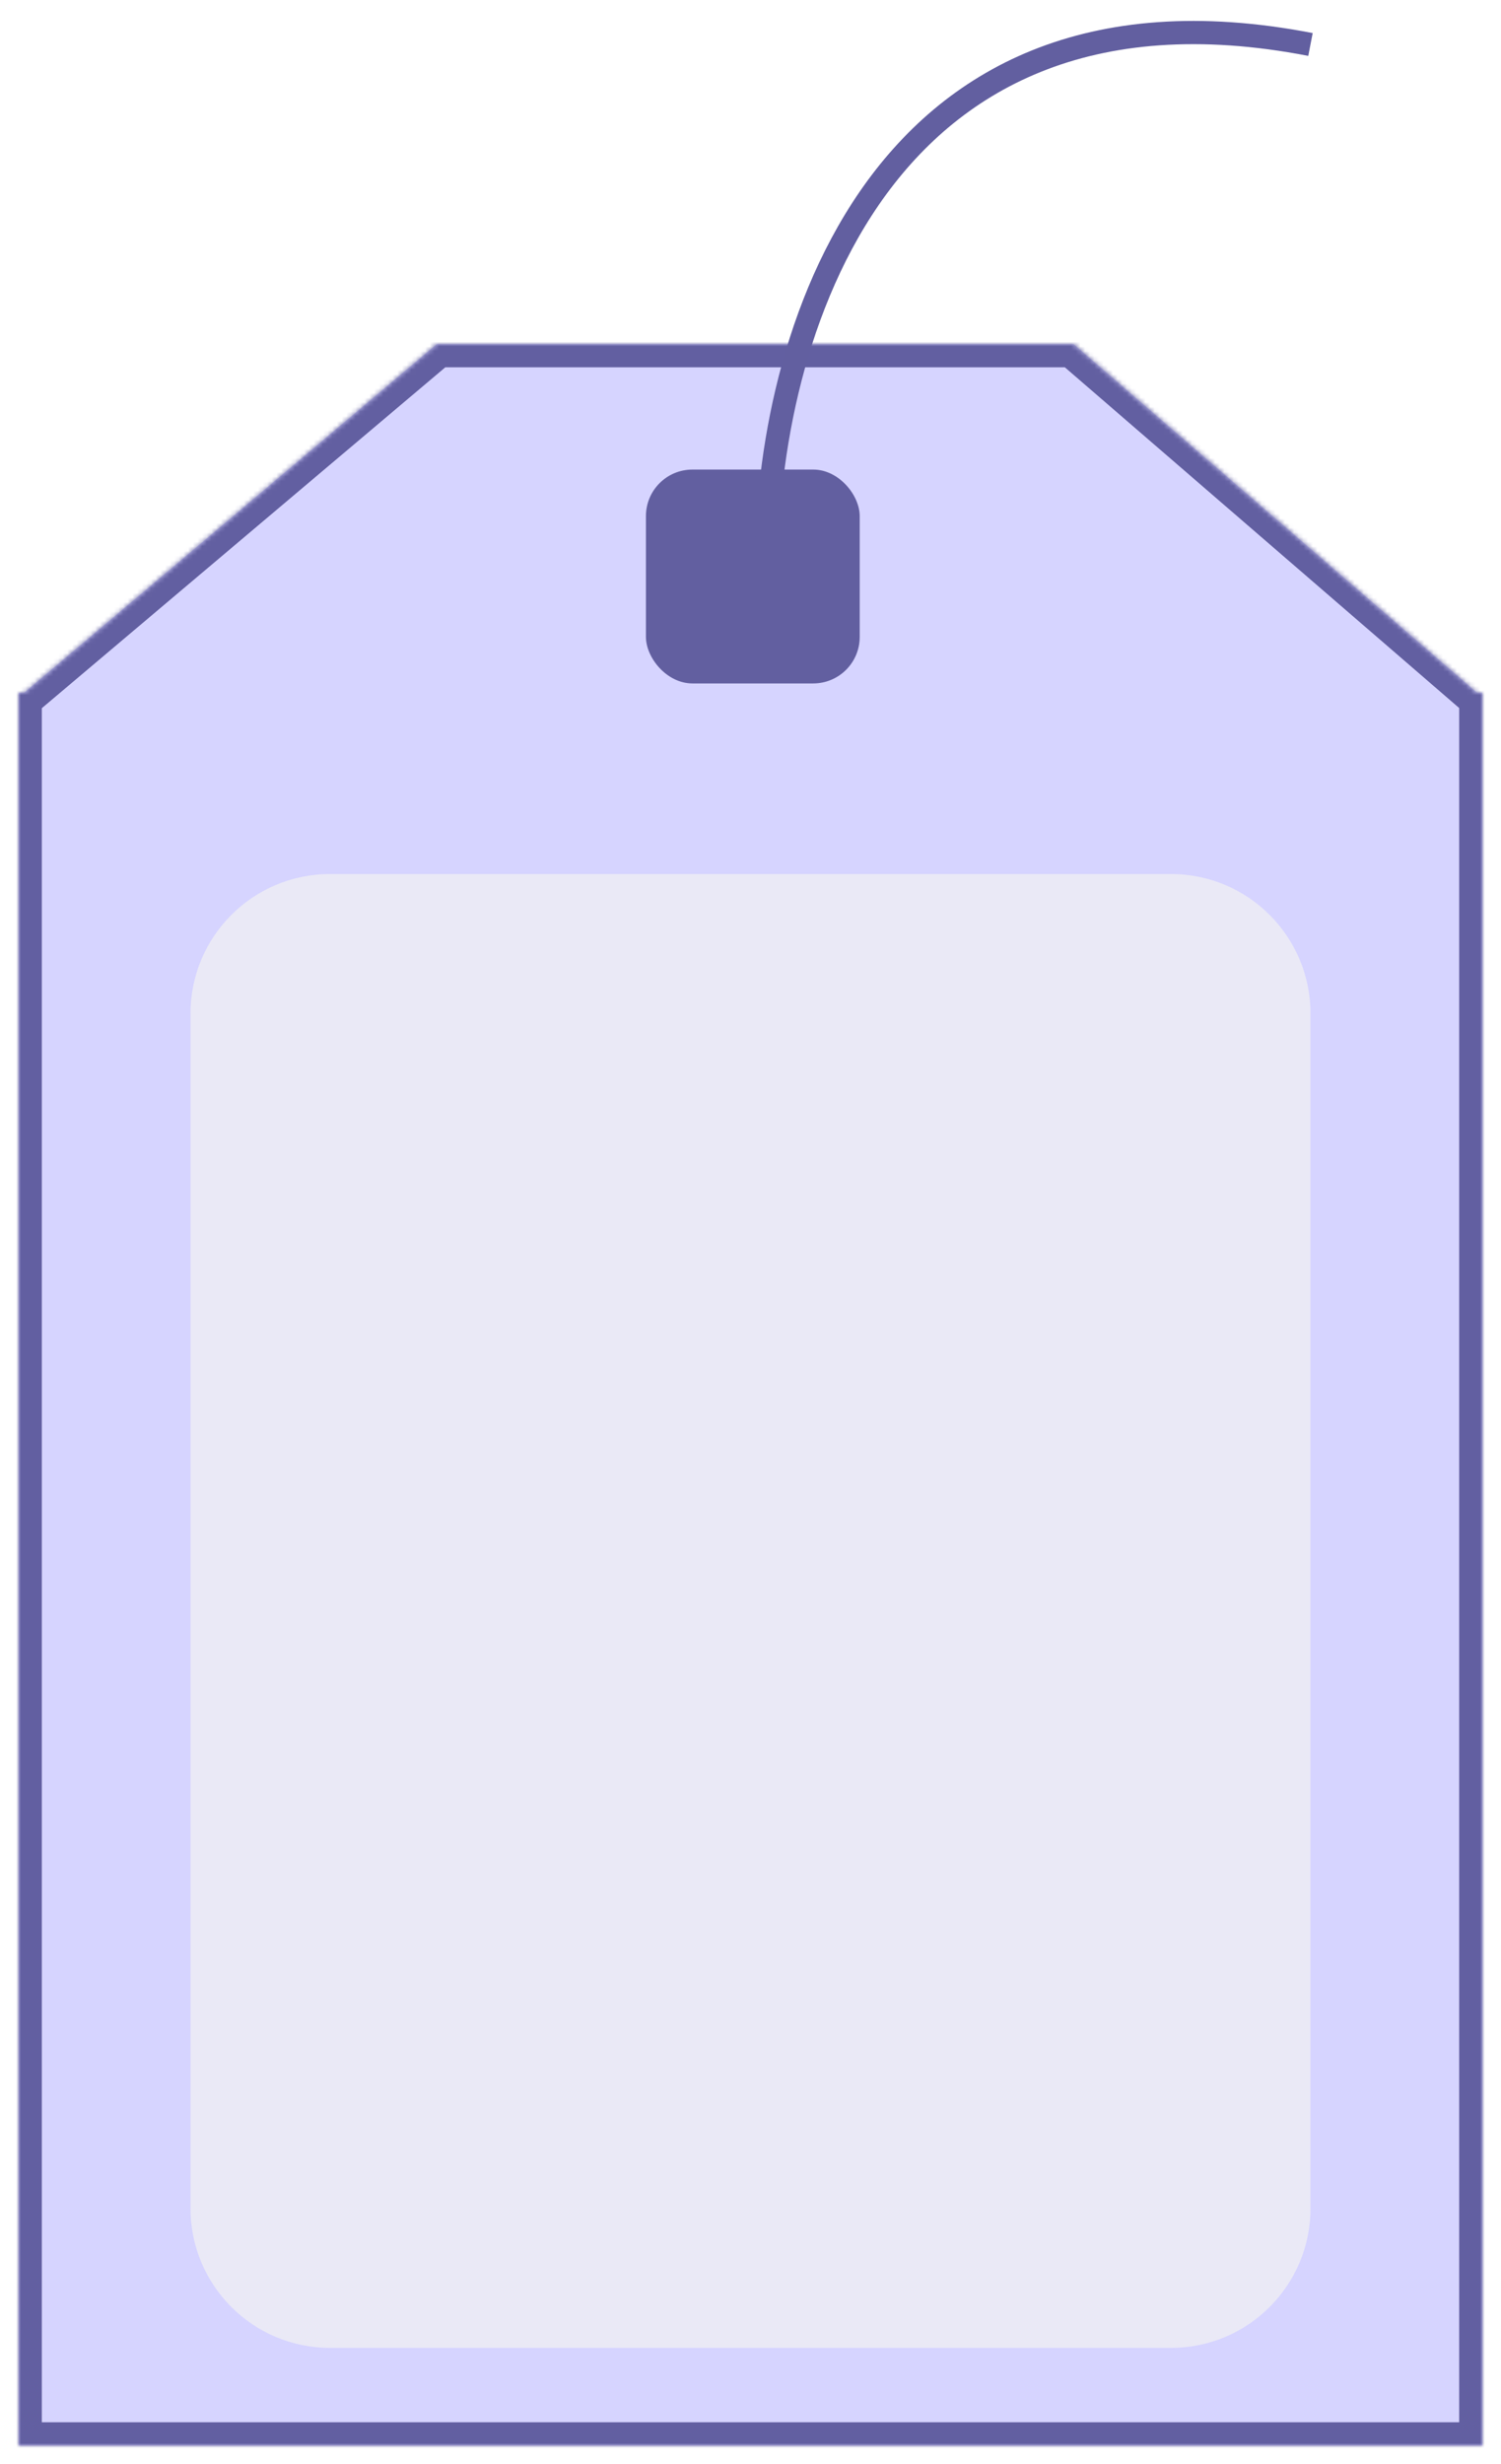 <svg width="323" height="530" viewBox="0 0 323 530" fill="none" xmlns="http://www.w3.org/2000/svg">
<g filter="url(#filter0_d_248_5)">
<mask id="path-1-inside-1_248_5" fill="white">
<path d="M317.842 145H319V522H4V145H5.186L94.001 70H231.001L317.842 145Z"/>
</mask>
<path d="M317.842 145H319V522H4V145H5.186L94.001 70H231.001L317.842 145Z" fill="#D6D4FF"/>
<path d="M317.842 145L314.574 148.784L315.982 150H317.842V145ZM319 145H324V140H319V145ZM319 522V527H324V522H319ZM4 522H-1V527H4V522ZM4 145V140H-1V145H4ZM5.186 145V150H7.014L8.411 148.82L5.186 145ZM94.001 70V65H92.172L90.775 66.18L94.001 70ZM231.001 70L234.269 66.216L232.861 65H231.001V70ZM317.842 145V150H319V145V140H317.842V145ZM319 145H314V522H319H324V145H319ZM319 522V517H4V522V527H319V522ZM4 522H9V145H4H-1V522H4ZM4 145V150H5.186V145V140H4V145ZM5.186 145L8.411 148.82L97.227 73.82L94.001 70L90.775 66.18L1.96 141.18L5.186 145ZM94.001 70V75H231.001V70V65H94.001V70ZM231.001 70L227.733 73.784L314.574 148.784L317.842 145L321.11 141.216L234.269 66.216L231.001 70Z" fill="#625FA1" mask="url(#path-1-inside-1_248_5)"/>
</g>
<g filter="url(#filter1_d_248_5)">
<rect x="139" y="97" width="46" height="46" rx="10" fill="#625FA0"/>
</g>
<g filter="url(#filter2_d_248_5)">
<path d="M165.035 120C163.987 74.101 185.913 -13.044 282 5.567" stroke="#625FA0" stroke-width="5"/>
</g>
<g filter="url(#filter3_d_248_5)">
<path d="M41 214C41 197.431 54.431 184 71 184H252C268.569 184 282 197.431 282 214V471C282 487.569 268.569 501 252 501H71C54.431 501 41 487.569 41 471V214Z" fill="#EAE9F6"/>
</g>
<defs>
<filter id="filter0_d_248_5" x="0" y="70" width="323" height="460" filterUnits="userSpaceOnUse" color-interpolation-filters="sRGB">
<feFlood flood-opacity="0" result="BackgroundImageFix"/>
<feColorMatrix in="SourceAlpha" type="matrix" values="0 0 0 0 0 0 0 0 0 0 0 0 0 0 0 0 0 0 127 0" result="hardAlpha"/>
<feOffset dy="4"/>
<feGaussianBlur stdDeviation="2"/>
<feComposite in2="hardAlpha" operator="out"/>
<feColorMatrix type="matrix" values="0 0 0 0 0 0 0 0 0 0 0 0 0 0 0 0 0 0 0.25 0"/>
<feBlend mode="normal" in2="BackgroundImageFix" result="effect1_dropShadow_248_5"/>
<feBlend mode="normal" in="SourceGraphic" in2="effect1_dropShadow_248_5" result="shape"/>
</filter>
<filter id="filter1_d_248_5" x="135" y="97" width="54" height="54" filterUnits="userSpaceOnUse" color-interpolation-filters="sRGB">
<feFlood flood-opacity="0" result="BackgroundImageFix"/>
<feColorMatrix in="SourceAlpha" type="matrix" values="0 0 0 0 0 0 0 0 0 0 0 0 0 0 0 0 0 0 127 0" result="hardAlpha"/>
<feOffset dy="4"/>
<feGaussianBlur stdDeviation="2"/>
<feComposite in2="hardAlpha" operator="out"/>
<feColorMatrix type="matrix" values="0 0 0 0 0 0 0 0 0 0 0 0 0 0 0 0 0 0 0.25 0"/>
<feBlend mode="normal" in2="BackgroundImageFix" result="effect1_dropShadow_248_5"/>
<feBlend mode="normal" in="SourceGraphic" in2="effect1_dropShadow_248_5" result="shape"/>
</filter>
<filter id="filter2_d_248_5" x="158.5" y="0.5" width="127.975" height="127.557" filterUnits="userSpaceOnUse" color-interpolation-filters="sRGB">
<feFlood flood-opacity="0" result="BackgroundImageFix"/>
<feColorMatrix in="SourceAlpha" type="matrix" values="0 0 0 0 0 0 0 0 0 0 0 0 0 0 0 0 0 0 127 0" result="hardAlpha"/>
<feOffset dy="4"/>
<feGaussianBlur stdDeviation="2"/>
<feComposite in2="hardAlpha" operator="out"/>
<feColorMatrix type="matrix" values="0 0 0 0 0 0 0 0 0 0 0 0 0 0 0 0 0 0 0.25 0"/>
<feBlend mode="normal" in2="BackgroundImageFix" result="effect1_dropShadow_248_5"/>
<feBlend mode="normal" in="SourceGraphic" in2="effect1_dropShadow_248_5" result="shape"/>
</filter>
<filter id="filter3_d_248_5" x="37" y="184" width="249" height="325" filterUnits="userSpaceOnUse" color-interpolation-filters="sRGB">
<feFlood flood-opacity="0" result="BackgroundImageFix"/>
<feColorMatrix in="SourceAlpha" type="matrix" values="0 0 0 0 0 0 0 0 0 0 0 0 0 0 0 0 0 0 127 0" result="hardAlpha"/>
<feOffset dy="4"/>
<feGaussianBlur stdDeviation="2"/>
<feComposite in2="hardAlpha" operator="out"/>
<feColorMatrix type="matrix" values="0 0 0 0 0 0 0 0 0 0 0 0 0 0 0 0 0 0 0.25 0"/>
<feBlend mode="normal" in2="BackgroundImageFix" result="effect1_dropShadow_248_5"/>
<feBlend mode="normal" in="SourceGraphic" in2="effect1_dropShadow_248_5" result="shape"/>
</filter>
</defs>
</svg>
